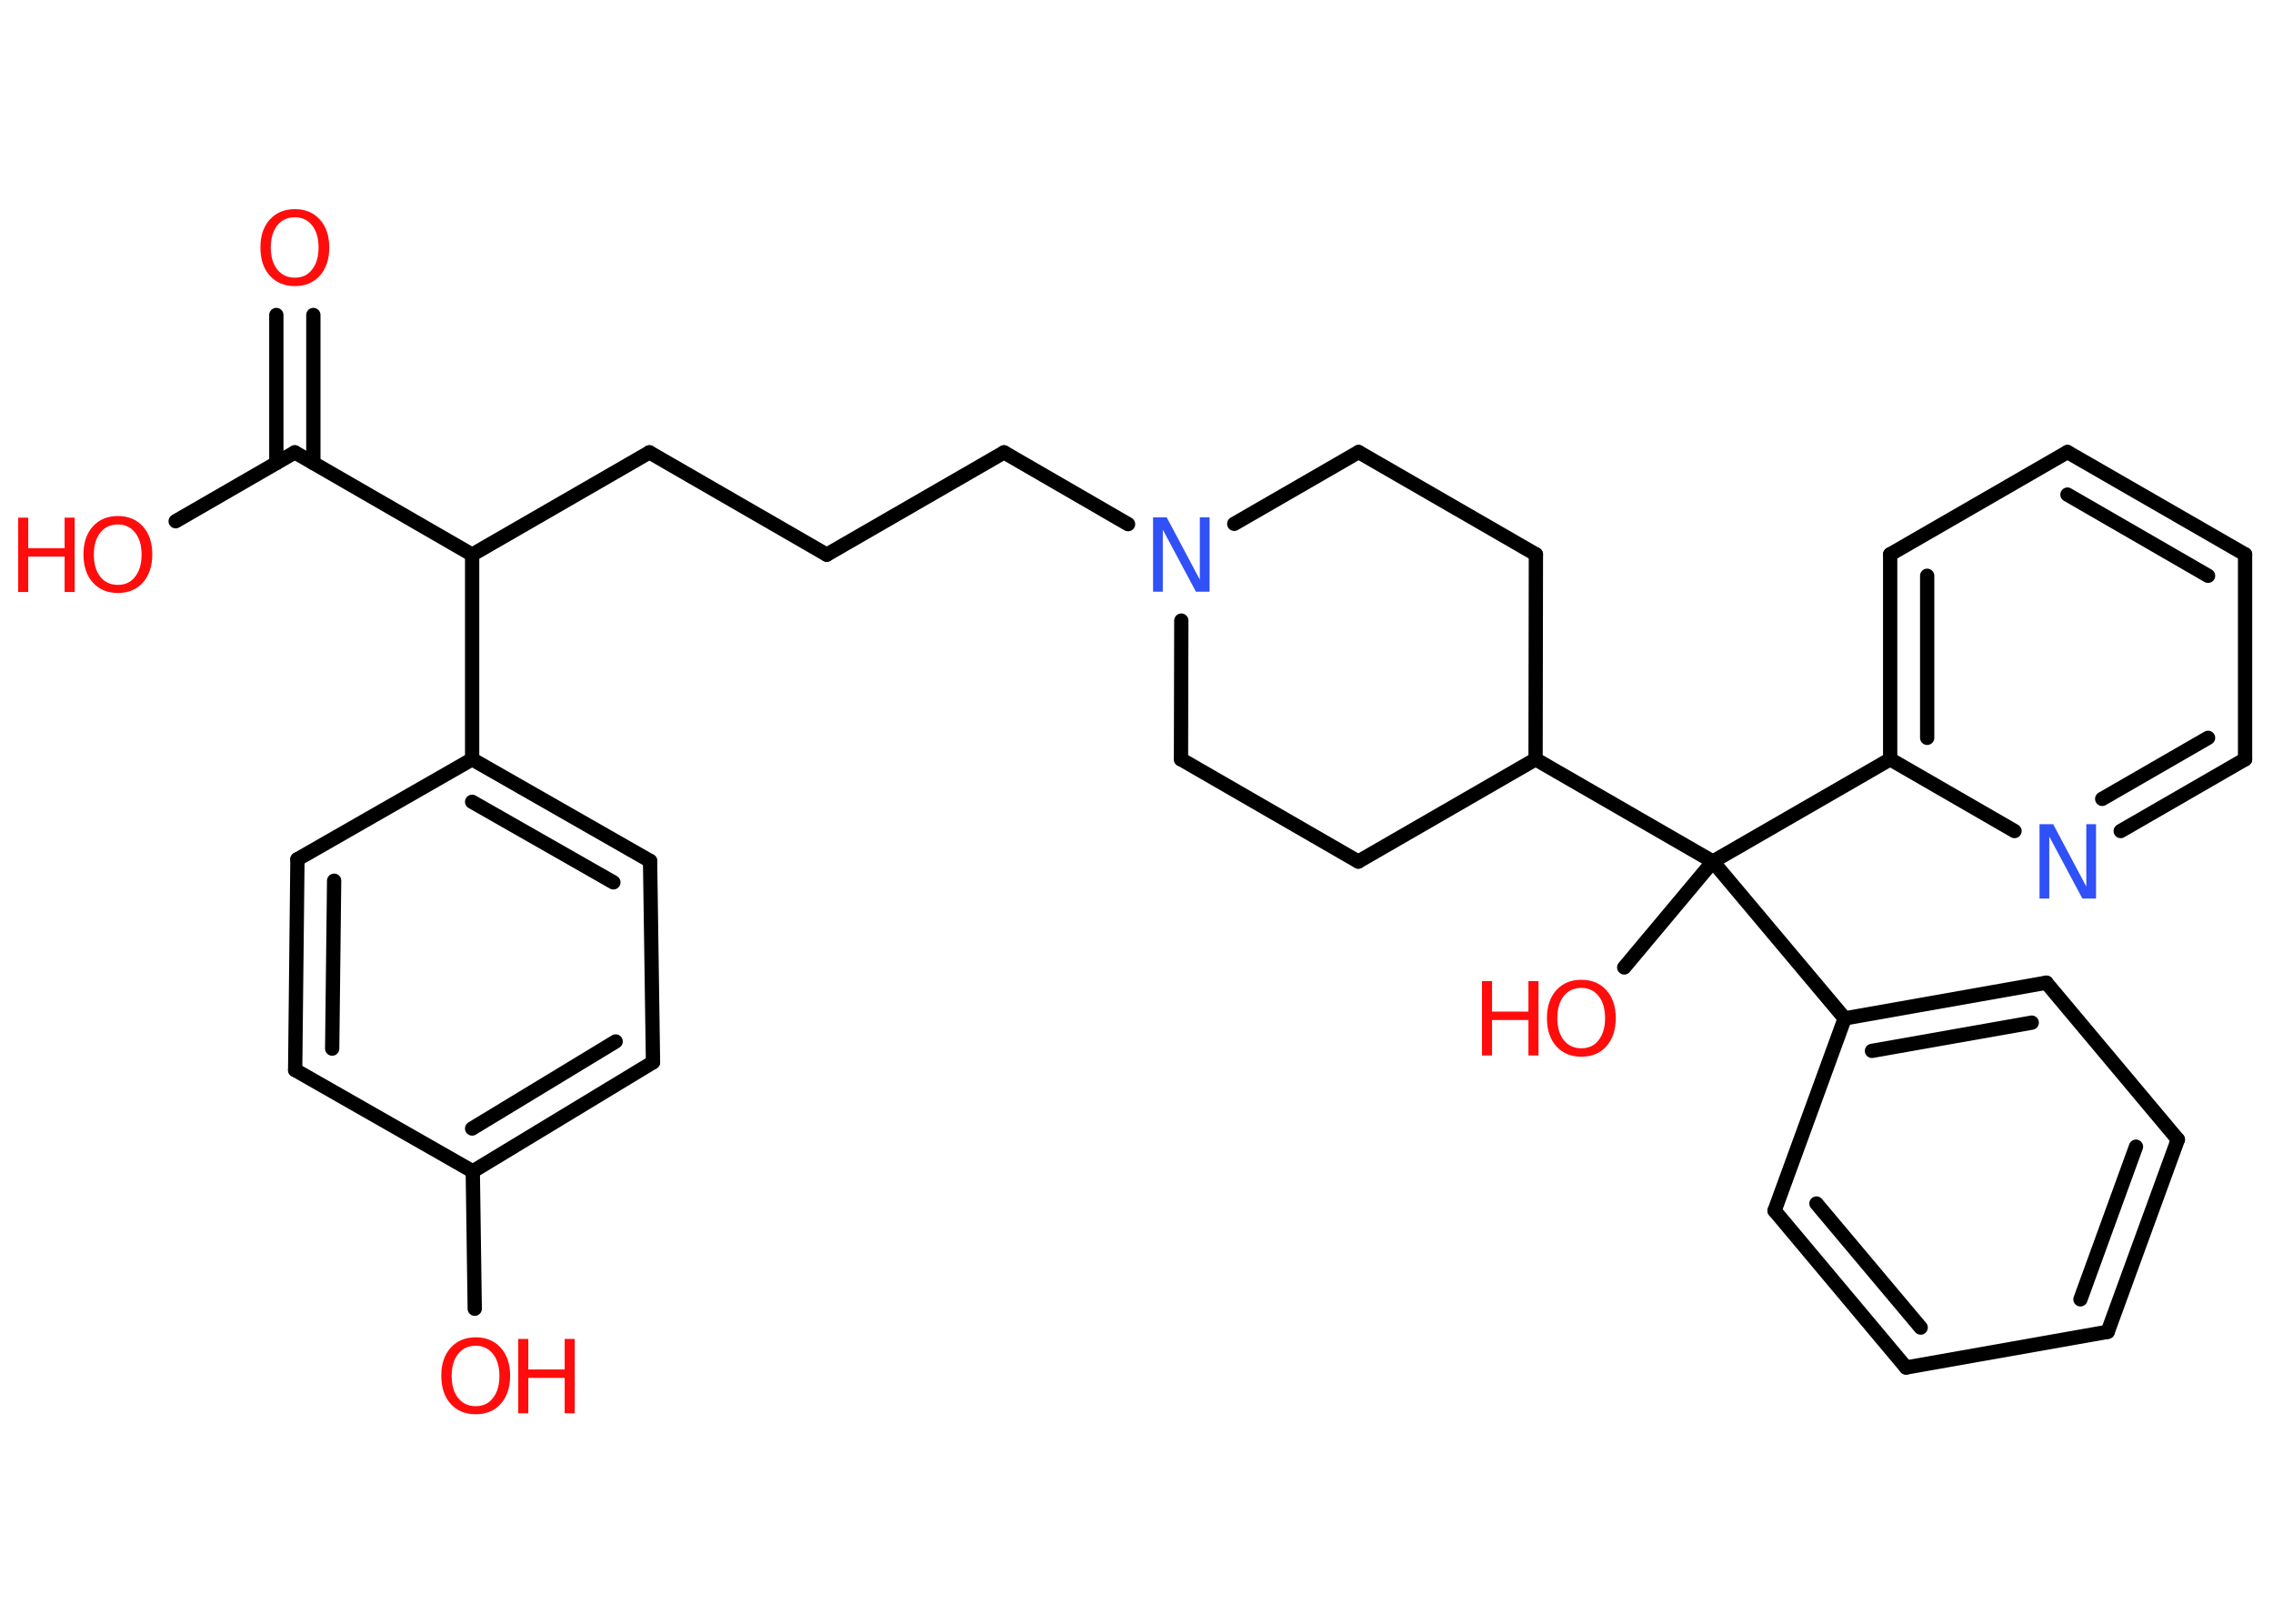 <?xml version='1.0' encoding='UTF-8'?>
<!DOCTYPE svg PUBLIC "-//W3C//DTD SVG 1.1//EN" "http://www.w3.org/Graphics/SVG/1.1/DTD/svg11.dtd">
<svg version='1.2' xmlns='http://www.w3.org/2000/svg' xmlns:xlink='http://www.w3.org/1999/xlink' width='70.0mm' height='50.0mm' viewBox='0 0 70.0 50.0'>
  <desc>Generated by the Chemistry Development Kit (http://github.com/cdk)</desc>
  <g stroke-linecap='round' stroke-linejoin='round' stroke='#000000' stroke-width='.44' fill='#FF0D0D'>
    <rect x='.0' y='.0' width='70.0' height='50.0' fill='#FFFFFF' stroke='none'/>
    <g id='mol1' class='mol'>
      <g id='mol1bnd1' class='bond'>
        <line x1='9.65' y1='9.7' x2='9.65' y2='14.26'/>
        <line x1='8.51' y1='9.7' x2='8.51' y2='14.26'/>
      </g>
      <line id='mol1bnd2' class='bond' x1='9.08' y1='13.93' x2='5.41' y2='16.05'/>
      <line id='mol1bnd3' class='bond' x1='9.08' y1='13.93' x2='14.54' y2='17.08'/>
      <line id='mol1bnd4' class='bond' x1='14.54' y1='17.08' x2='20.0' y2='13.93'/>
      <line id='mol1bnd5' class='bond' x1='20.0' y1='13.93' x2='25.46' y2='17.08'/>
      <line id='mol1bnd6' class='bond' x1='25.46' y1='17.08' x2='30.92' y2='13.93'/>
      <line id='mol1bnd7' class='bond' x1='30.92' y1='13.93' x2='34.74' y2='16.14'/>
      <line id='mol1bnd8' class='bond' x1='38.01' y1='16.13' x2='41.84' y2='13.92'/>
      <line id='mol1bnd9' class='bond' x1='41.84' y1='13.92' x2='47.3' y2='17.07'/>
      <line id='mol1bnd10' class='bond' x1='47.3' y1='17.07' x2='47.29' y2='23.38'/>
      <line id='mol1bnd11' class='bond' x1='47.29' y1='23.38' x2='52.75' y2='26.53'/>
      <line id='mol1bnd12' class='bond' x1='52.75' y1='26.53' x2='50.02' y2='29.79'/>
      <line id='mol1bnd13' class='bond' x1='52.75' y1='26.53' x2='56.81' y2='31.36'/>
      <g id='mol1bnd14' class='bond'>
        <line x1='63.02' y1='30.26' x2='56.81' y2='31.36'/>
        <line x1='62.57' y1='31.49' x2='57.65' y2='32.36'/>
      </g>
      <line id='mol1bnd15' class='bond' x1='63.02' y1='30.26' x2='67.07' y2='35.09'/>
      <g id='mol1bnd16' class='bond'>
        <line x1='64.91' y1='41.01' x2='67.07' y2='35.09'/>
        <line x1='64.07' y1='40.01' x2='65.78' y2='35.31'/>
      </g>
      <line id='mol1bnd17' class='bond' x1='64.91' y1='41.01' x2='58.7' y2='42.11'/>
      <g id='mol1bnd18' class='bond'>
        <line x1='54.65' y1='37.28' x2='58.7' y2='42.11'/>
        <line x1='55.94' y1='37.06' x2='59.15' y2='40.88'/>
      </g>
      <line id='mol1bnd19' class='bond' x1='56.81' y1='31.36' x2='54.65' y2='37.28'/>
      <line id='mol1bnd20' class='bond' x1='52.75' y1='26.53' x2='58.21' y2='23.38'/>
      <g id='mol1bnd21' class='bond'>
        <line x1='58.21' y1='17.07' x2='58.21' y2='23.38'/>
        <line x1='59.35' y1='17.73' x2='59.35' y2='22.72'/>
      </g>
      <line id='mol1bnd22' class='bond' x1='58.21' y1='17.07' x2='63.67' y2='13.92'/>
      <g id='mol1bnd23' class='bond'>
        <line x1='69.14' y1='17.07' x2='63.67' y2='13.92'/>
        <line x1='68.0' y1='17.73' x2='63.67' y2='15.23'/>
      </g>
      <line id='mol1bnd24' class='bond' x1='69.14' y1='17.07' x2='69.14' y2='23.38'/>
      <g id='mol1bnd25' class='bond'>
        <line x1='65.31' y1='25.59' x2='69.14' y2='23.38'/>
        <line x1='64.74' y1='24.6' x2='68.0' y2='22.72'/>
      </g>
      <line id='mol1bnd26' class='bond' x1='58.21' y1='23.38' x2='62.04' y2='25.59'/>
      <line id='mol1bnd27' class='bond' x1='47.29' y1='23.38' x2='41.83' y2='26.53'/>
      <line id='mol1bnd28' class='bond' x1='41.83' y1='26.53' x2='36.37' y2='23.38'/>
      <line id='mol1bnd29' class='bond' x1='36.38' y1='19.11' x2='36.37' y2='23.38'/>
      <line id='mol1bnd30' class='bond' x1='14.54' y1='17.08' x2='14.54' y2='23.38'/>
      <g id='mol1bnd31' class='bond'>
        <line x1='20.02' y1='26.51' x2='14.54' y2='23.38'/>
        <line x1='18.89' y1='27.17' x2='14.54' y2='24.69'/>
      </g>
      <line id='mol1bnd32' class='bond' x1='20.02' y1='26.51' x2='20.11' y2='32.71'/>
      <g id='mol1bnd33' class='bond'>
        <line x1='14.56' y1='36.07' x2='20.11' y2='32.71'/>
        <line x1='14.54' y1='34.75' x2='18.96' y2='32.07'/>
      </g>
      <line id='mol1bnd34' class='bond' x1='14.56' y1='36.07' x2='14.62' y2='40.3'/>
      <line id='mol1bnd35' class='bond' x1='14.56' y1='36.07' x2='9.09' y2='32.95'/>
      <g id='mol1bnd36' class='bond'>
        <line x1='9.16' y1='26.46' x2='9.09' y2='32.95'/>
        <line x1='10.29' y1='27.12' x2='10.23' y2='32.29'/>
      </g>
      <line id='mol1bnd37' class='bond' x1='14.54' y1='23.38' x2='9.16' y2='26.46'/>
      <path id='mol1atm1' class='atom' d='M9.08 6.69q-.34 .0 -.54 .25q-.2 .25 -.2 .68q.0 .43 .2 .68q.2 .25 .54 .25q.34 .0 .53 -.25q.2 -.25 .2 -.68q.0 -.43 -.2 -.68q-.2 -.25 -.53 -.25zM9.08 6.44q.48 .0 .77 .32q.29 .32 .29 .86q.0 .54 -.29 .87q-.29 .32 -.77 .32q-.48 .0 -.77 -.32q-.29 -.32 -.29 -.87q.0 -.54 .29 -.86q.29 -.32 .77 -.32z' stroke='none'/>
      <g id='mol1atm3' class='atom'>
        <path d='M3.63 16.15q-.34 .0 -.54 .25q-.2 .25 -.2 .68q.0 .43 .2 .68q.2 .25 .54 .25q.34 .0 .53 -.25q.2 -.25 .2 -.68q.0 -.43 -.2 -.68q-.2 -.25 -.53 -.25zM3.63 15.89q.48 .0 .77 .32q.29 .32 .29 .86q.0 .54 -.29 .87q-.29 .32 -.77 .32q-.48 .0 -.77 -.32q-.29 -.32 -.29 -.87q.0 -.54 .29 -.86q.29 -.32 .77 -.32z' stroke='none'/>
        <path d='M.56 15.94h.31v.94h1.12v-.94h.31v2.29h-.31v-1.09h-1.12v1.09h-.31v-2.29z' stroke='none'/>
      </g>
      <path id='mol1atm8' class='atom' d='M35.51 15.93h.42l1.02 1.92v-1.92h.3v2.29h-.42l-1.02 -1.91v1.91h-.3v-2.29z' stroke='none' fill='#3050F8'/>
      <g id='mol1atm13' class='atom'>
        <path d='M48.7 30.42q-.34 .0 -.54 .25q-.2 .25 -.2 .68q.0 .43 .2 .68q.2 .25 .54 .25q.34 .0 .53 -.25q.2 -.25 .2 -.68q.0 -.43 -.2 -.68q-.2 -.25 -.53 -.25zM48.7 30.17q.48 .0 .77 .32q.29 .32 .29 .86q.0 .54 -.29 .87q-.29 .32 -.77 .32q-.48 .0 -.77 -.32q-.29 -.32 -.29 -.87q.0 -.54 .29 -.86q.29 -.32 .77 -.32z' stroke='none'/>
        <path d='M45.64 30.21h.31v.94h1.12v-.94h.31v2.29h-.31v-1.09h-1.12v1.09h-.31v-2.29z' stroke='none'/>
      </g>
      <path id='mol1atm25' class='atom' d='M62.81 25.38h.42l1.02 1.92v-1.92h.3v2.29h-.42l-1.02 -1.91v1.91h-.3v-2.29z' stroke='none' fill='#3050F8'/>
      <g id='mol1atm32' class='atom'>
        <path d='M14.65 41.44q-.34 .0 -.54 .25q-.2 .25 -.2 .68q.0 .43 .2 .68q.2 .25 .54 .25q.34 .0 .53 -.25q.2 -.25 .2 -.68q.0 -.43 -.2 -.68q-.2 -.25 -.53 -.25zM14.65 41.18q.48 .0 .77 .32q.29 .32 .29 .86q.0 .54 -.29 .87q-.29 .32 -.77 .32q-.48 .0 -.77 -.32q-.29 -.32 -.29 -.87q.0 -.54 .29 -.86q.29 -.32 .77 -.32z' stroke='none'/>
        <path d='M15.96 41.23h.31v.94h1.12v-.94h.31v2.29h-.31v-1.09h-1.12v1.09h-.31v-2.29z' stroke='none'/>
      </g>
    </g>
  </g>
</svg>
